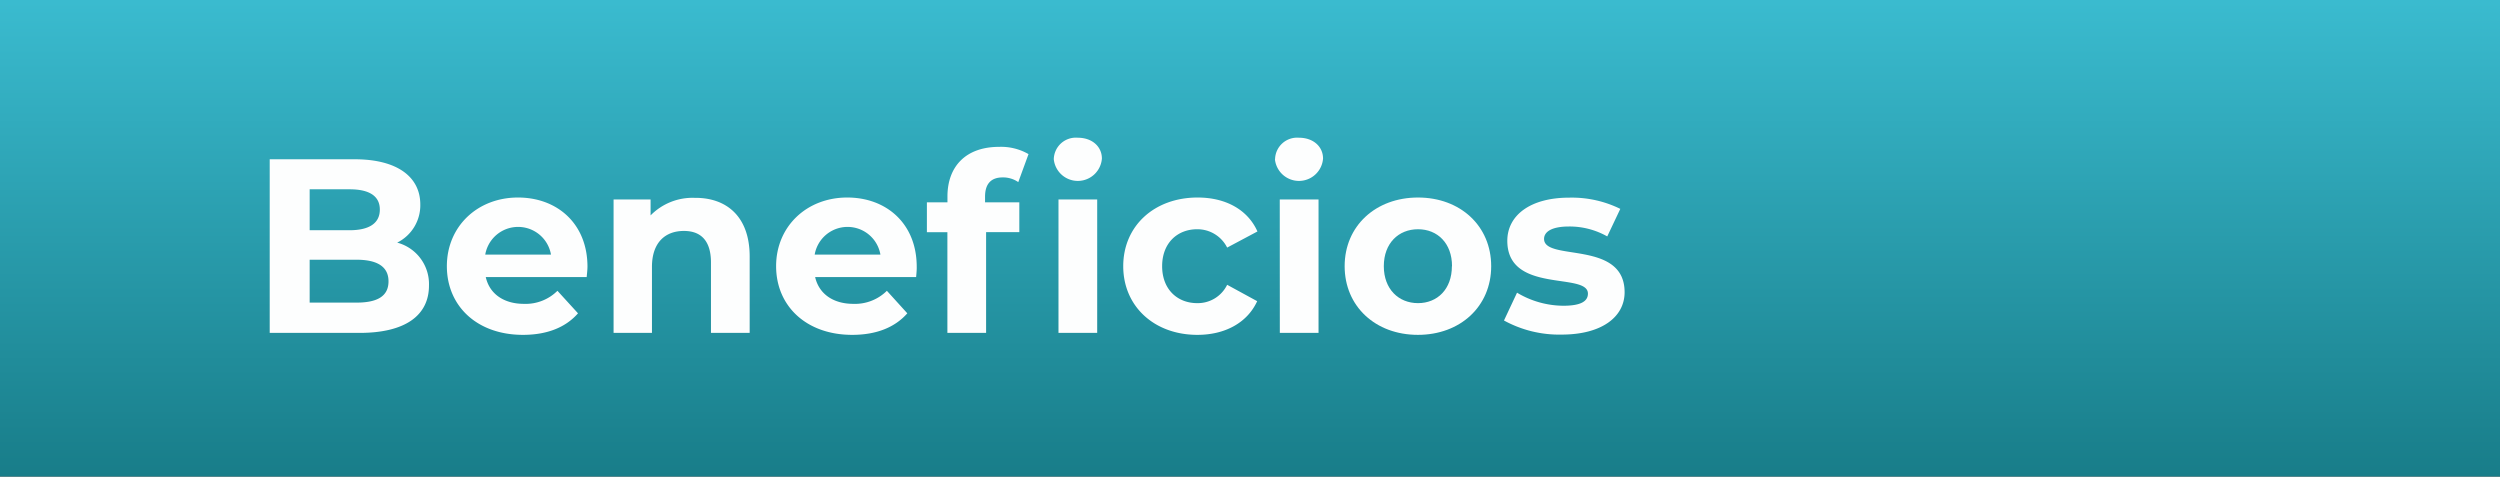 <svg xmlns="http://www.w3.org/2000/svg" xmlns:xlink="http://www.w3.org/1999/xlink" viewBox="0 0 383 73"><rect x="0" y="0" width="383" height="73" fill="#333333" stroke="none"/><defs><style>.cls-1{fill:url(#Degradado_sin_nombre_5);}.cls-2{isolation:isolate;}.cls-3{fill:#fdfefe;}</style><linearGradient id="Degradado_sin_nombre_5" x1="-592.45" y1="158.7" x2="-592.45" y2="157.7" gradientTransform="matrix(383, 0, 0, -73, 227098.63, 11585.35)" gradientUnits="userSpaceOnUse"><stop offset="0" stop-color="#3abbcf"/><stop offset="1" stop-color="#187d89"/></linearGradient></defs><title>Recurso 4</title><g id="Capa_2" data-name="Capa 2"><g id="Capa_1-2" data-name="Capa 1"><g id="Grupo_351" data-name="Grupo 351"><rect id="Rectángulo_115" data-name="Rectángulo 115" class="cls-1" width="383" height="73"/><g id="Beneficios" class="cls-2"><g class="cls-2"><path class="cls-3" d="M65.72,43.74c0,4.6-3.65,7.26-10.64,7.26H41.32V24.4h13c6.65,0,10.07,2.78,10.07,6.92a6.39,6.39,0,0,1-3.54,5.85A6.57,6.57,0,0,1,65.72,43.74ZM47.44,29v6.27h6.12c3,0,4.63-1.07,4.63-3.16S56.56,29,53.56,29ZM59.52,43.1c0-2.24-1.71-3.31-4.9-3.31H47.44v6.57h7.18C57.81,46.36,59.52,45.38,59.52,43.1Z"/><path class="cls-3" d="M89.88,42.45H74.42c.57,2.55,2.74,4.1,5.85,4.1a6.91,6.91,0,0,0,5.13-2L88.55,48c-1.89,2.16-4.74,3.3-8.43,3.3-7.07,0-11.66-4.44-11.66-10.52s4.67-10.52,10.9-10.52c6,0,10.64,4,10.64,10.6C90,41.31,89.92,42,89.88,42.45ZM74.34,39H84.41a5.11,5.11,0,0,0-10.07,0Z"/><path class="cls-3" d="M114.85,39.3V51h-5.93V40.21c0-3.31-1.52-4.83-4.14-4.83-2.85,0-4.9,1.75-4.9,5.51V51H94V30.56h5.67V33a9,9,0,0,1,6.76-2.69C111.2,30.26,114.85,33.07,114.85,39.3Z"/><path class="cls-3" d="M140.35,42.45H124.88c.58,2.55,2.74,4.1,5.86,4.1a6.94,6.94,0,0,0,5.13-2L139,48c-1.9,2.16-4.75,3.3-8.44,3.3-7.06,0-11.66-4.44-11.66-10.52s4.67-10.52,10.9-10.52c6,0,10.64,4,10.64,10.6C140.46,41.31,140.39,42,140.35,42.45ZM124.81,39h10.07a5.11,5.11,0,0,0-10.07,0Z"/><path class="cls-3" d="M150.91,30.14V31h5.25v4.56h-5.09V51h-5.93V35.57H142V31h3.15V30.1c0-4.59,2.81-7.6,7.9-7.6a8.4,8.4,0,0,1,4.52,1.11L156,27.9a4.1,4.1,0,0,0-2.39-.72C151.86,27.18,150.91,28.13,150.91,30.14Zm10.53-5.74a3.38,3.38,0,0,1,3.68-3.3c2.21,0,3.69,1.37,3.69,3.19a3.7,3.7,0,0,1-7.37.11Zm.72,6.16h5.93V51h-5.93Z"/><path class="cls-3" d="M172.08,40.78c0-6.16,4.75-10.52,11.4-10.52,4.29,0,7.67,1.86,9.16,5.2L188,37.93a5.1,5.1,0,0,0-4.6-2.81c-3,0-5.36,2.09-5.36,5.66s2.36,5.66,5.36,5.66a5,5,0,0,0,4.6-2.81l4.6,2.51c-1.49,3.26-4.87,5.16-9.16,5.16C176.83,51.3,172.08,46.93,172.08,40.78Z"/><path class="cls-3" d="M195.34,24.4A3.38,3.38,0,0,1,199,21.1c2.21,0,3.69,1.37,3.69,3.19a3.7,3.7,0,0,1-7.37.11Zm.72,6.16H202V51h-5.93Z"/><path class="cls-3" d="M206,40.78c0-6.16,4.75-10.52,11.24-10.52s11.21,4.36,11.21,10.52S223.72,51.3,217.22,51.3,206,46.93,206,40.78Zm16.45,0c0-3.53-2.24-5.66-5.21-5.66S212,37.25,212,40.78s2.28,5.66,5.24,5.66S222.43,44.31,222.43,40.78Z"/><path class="cls-3" d="M230.41,49.1l2-4.26a13.93,13.93,0,0,0,7.1,2c2.74,0,3.76-.72,3.76-1.86,0-3.34-12.35.08-12.35-8.09,0-3.88,3.5-6.61,9.47-6.61A16.8,16.8,0,0,1,248.23,32l-2,4.22a11.7,11.7,0,0,0-5.88-1.52c-2.66,0-3.8.83-3.8,1.9,0,3.49,12.34.11,12.34,8.17,0,3.8-3.53,6.49-9.65,6.49A17.6,17.6,0,0,1,230.41,49.1Z"/></g></g></g></g></g></svg>